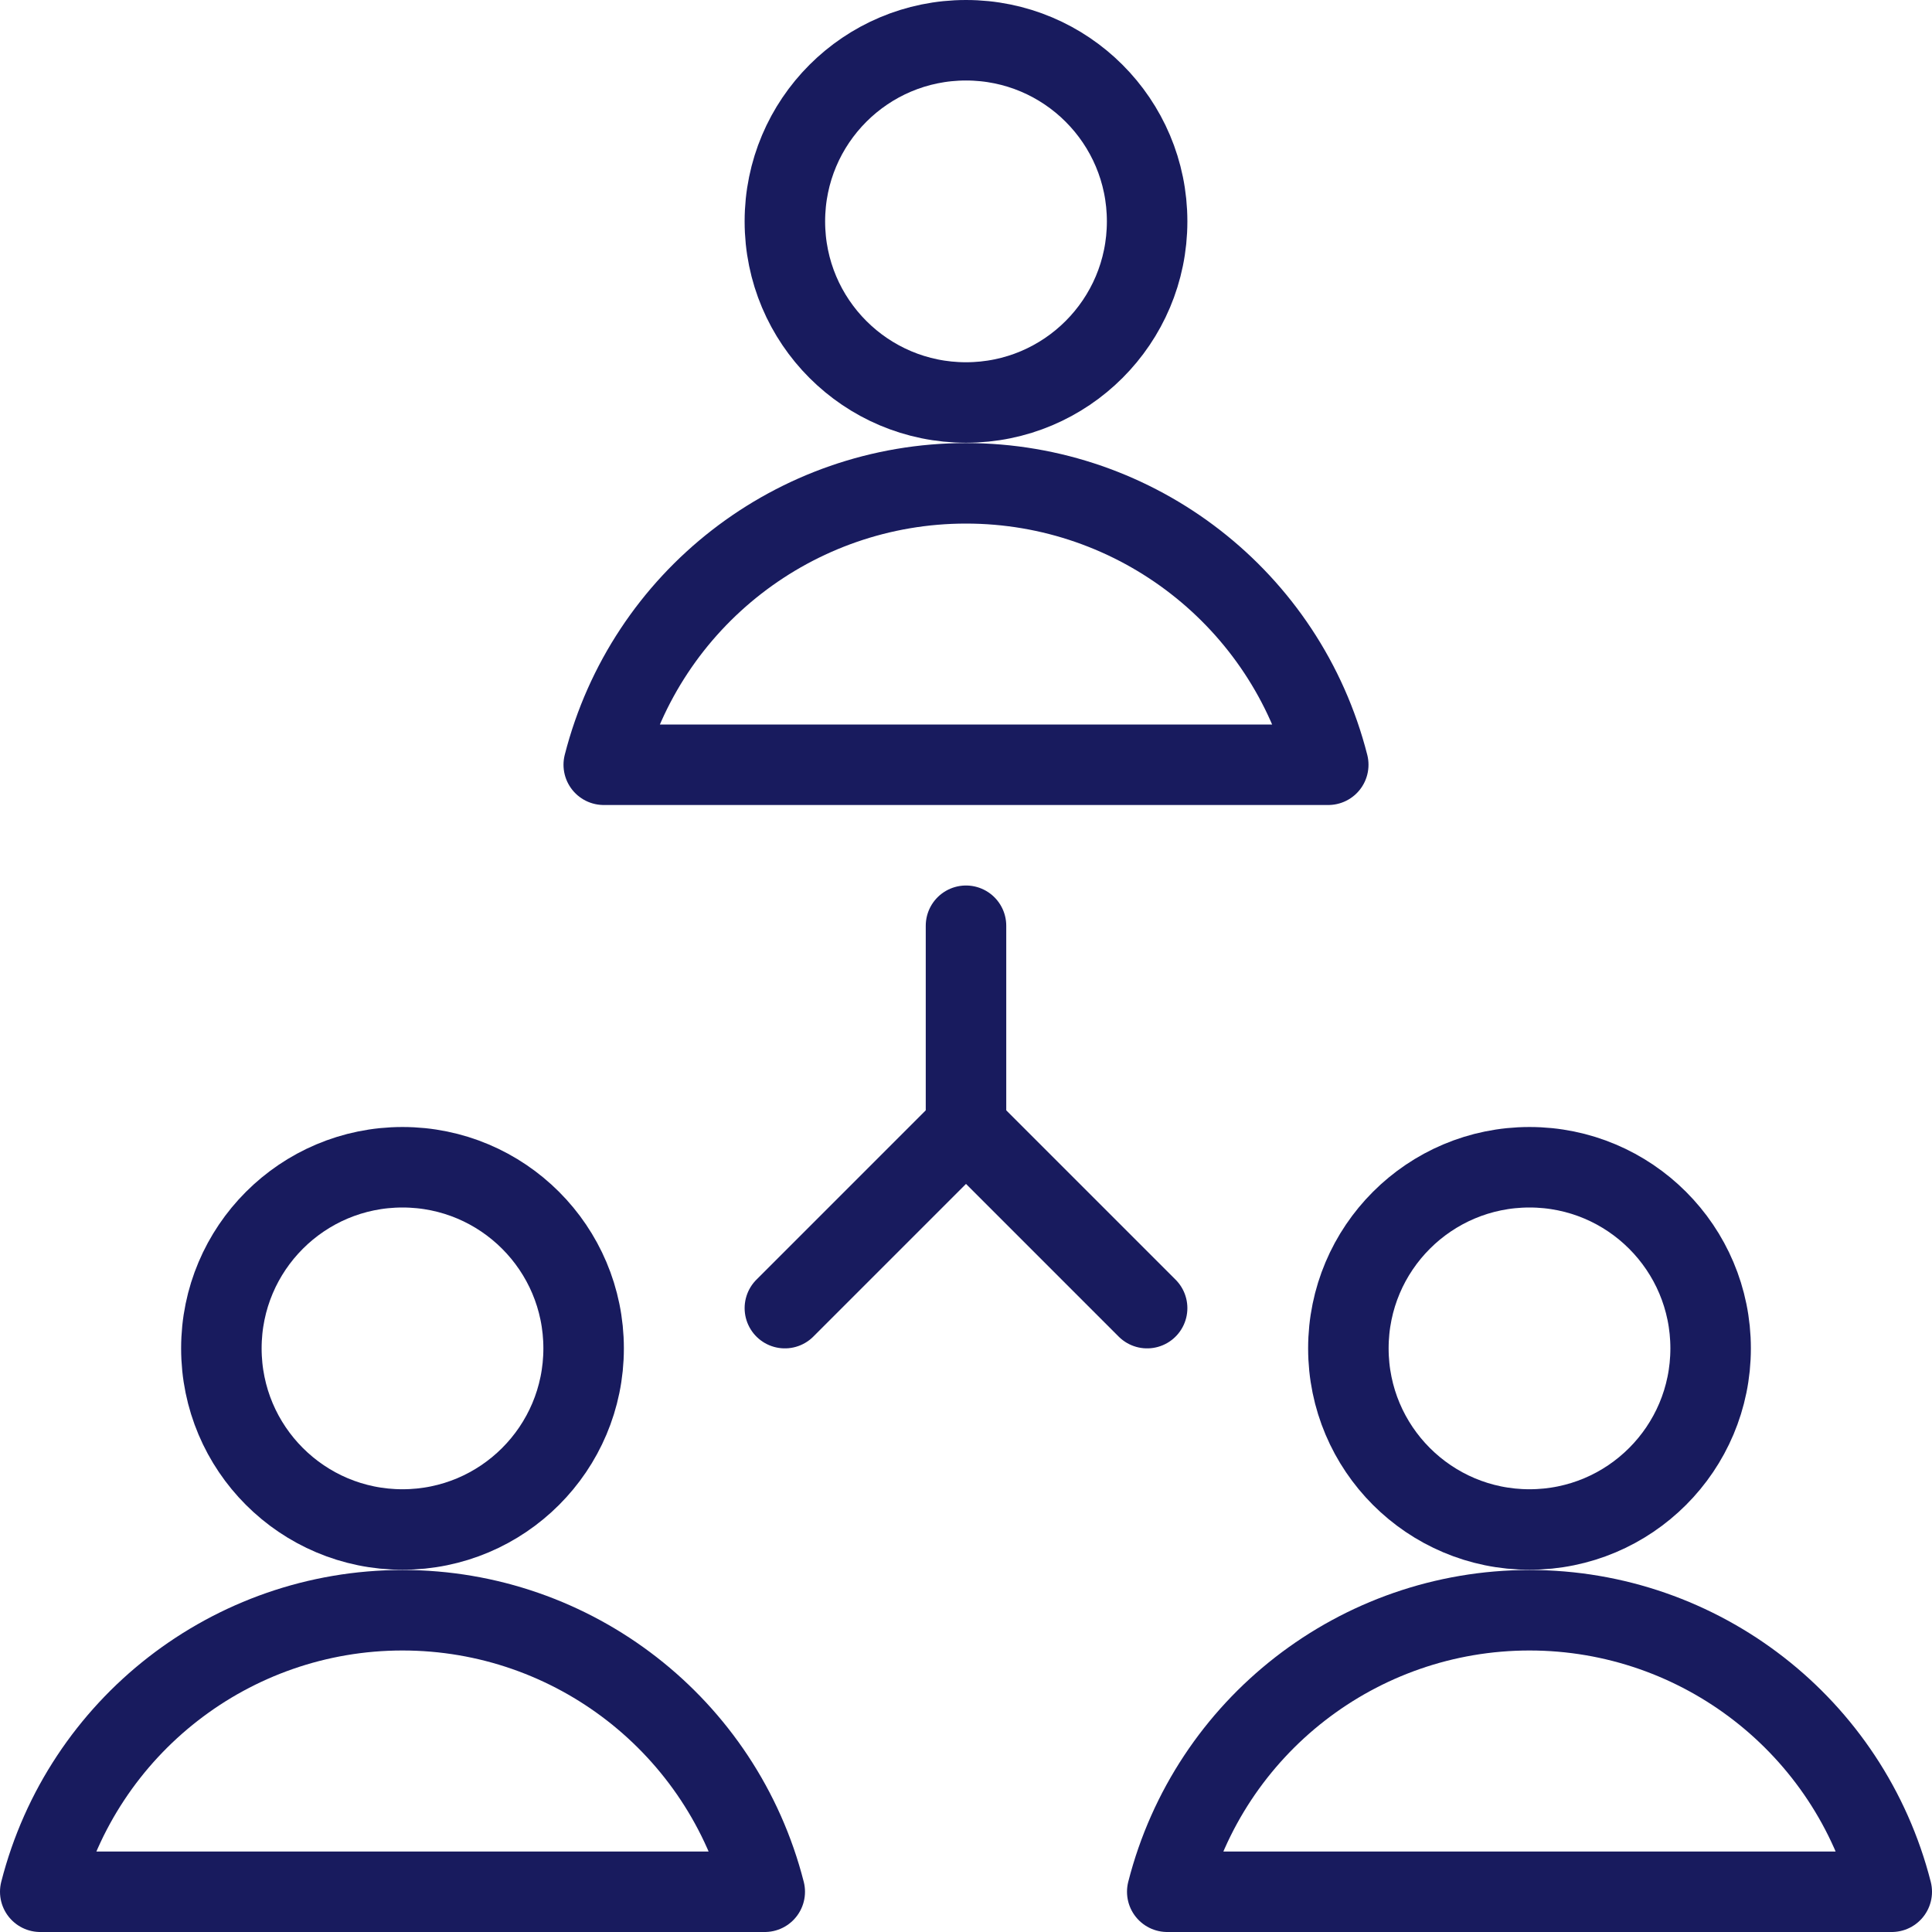<svg width="24" height="24" viewBox="0 0 24 24" fill="none" xmlns="http://www.w3.org/2000/svg">
    <path d="M12 11.5V14" stroke="#181B5E" stroke-linecap="round" stroke-linejoin="round"/>
    <path d="M12 14L14.25 16.25" stroke="#181B5E" stroke-linecap="round" stroke-linejoin="round"/>
    <path d="M12 14L9.75 16.25" stroke="#181B5E" stroke-linecap="round" stroke-linejoin="round"/>
    <path fill-rule="evenodd" clip-rule="evenodd" d="M12 5C13.243 5 14.25 3.993 14.25 2.75C14.25 1.507 13.243 0.5 12 0.5C10.757 0.5 9.75 1.507 9.75 2.75C9.75 3.993 10.757 5 12 5Z" stroke="#181B5E" stroke-linecap="round" stroke-linejoin="round"/>
    <path fill-rule="evenodd" clip-rule="evenodd" d="M16.5 9.5C15.976 7.443 14.123 6.004 12 6.004C9.877 6.004 8.025 7.443 7.5 9.5H16.5Z" stroke="#181B5E" stroke-linecap="round" stroke-linejoin="round"/>
    <path fill-rule="evenodd" clip-rule="evenodd" d="M5 19C6.243 19 7.25 17.993 7.25 16.75C7.25 15.507 6.243 14.5 5 14.5C3.757 14.5 2.75 15.507 2.75 16.75C2.75 17.993 3.757 19 5 19Z" stroke="#181B5E" stroke-linecap="round" stroke-linejoin="round"/>
    <path fill-rule="evenodd" clip-rule="evenodd" d="M9.5 23.5C8.975 21.443 7.123 20.003 5 20.003C2.877 20.003 1.025 21.443 0.5 23.5H9.5Z" stroke="#181B5E" stroke-linecap="round" stroke-linejoin="round"/>
    <path fill-rule="evenodd" clip-rule="evenodd" d="M19 19C20.243 19 21.25 17.993 21.25 16.75C21.25 15.507 20.243 14.5 19 14.5C17.757 14.5 16.75 15.507 16.75 16.75C16.75 17.993 17.757 19 19 19Z" stroke="#181B5E" stroke-linecap="round" stroke-linejoin="round"/>
    <path fill-rule="evenodd" clip-rule="evenodd" d="M23.5 23.5C22.976 21.443 21.123 20.003 19 20.003C16.877 20.003 15.024 21.443 14.5 23.5H23.5Z" stroke="#181B5E" stroke-linecap="round" stroke-linejoin="round"/>
</svg>

